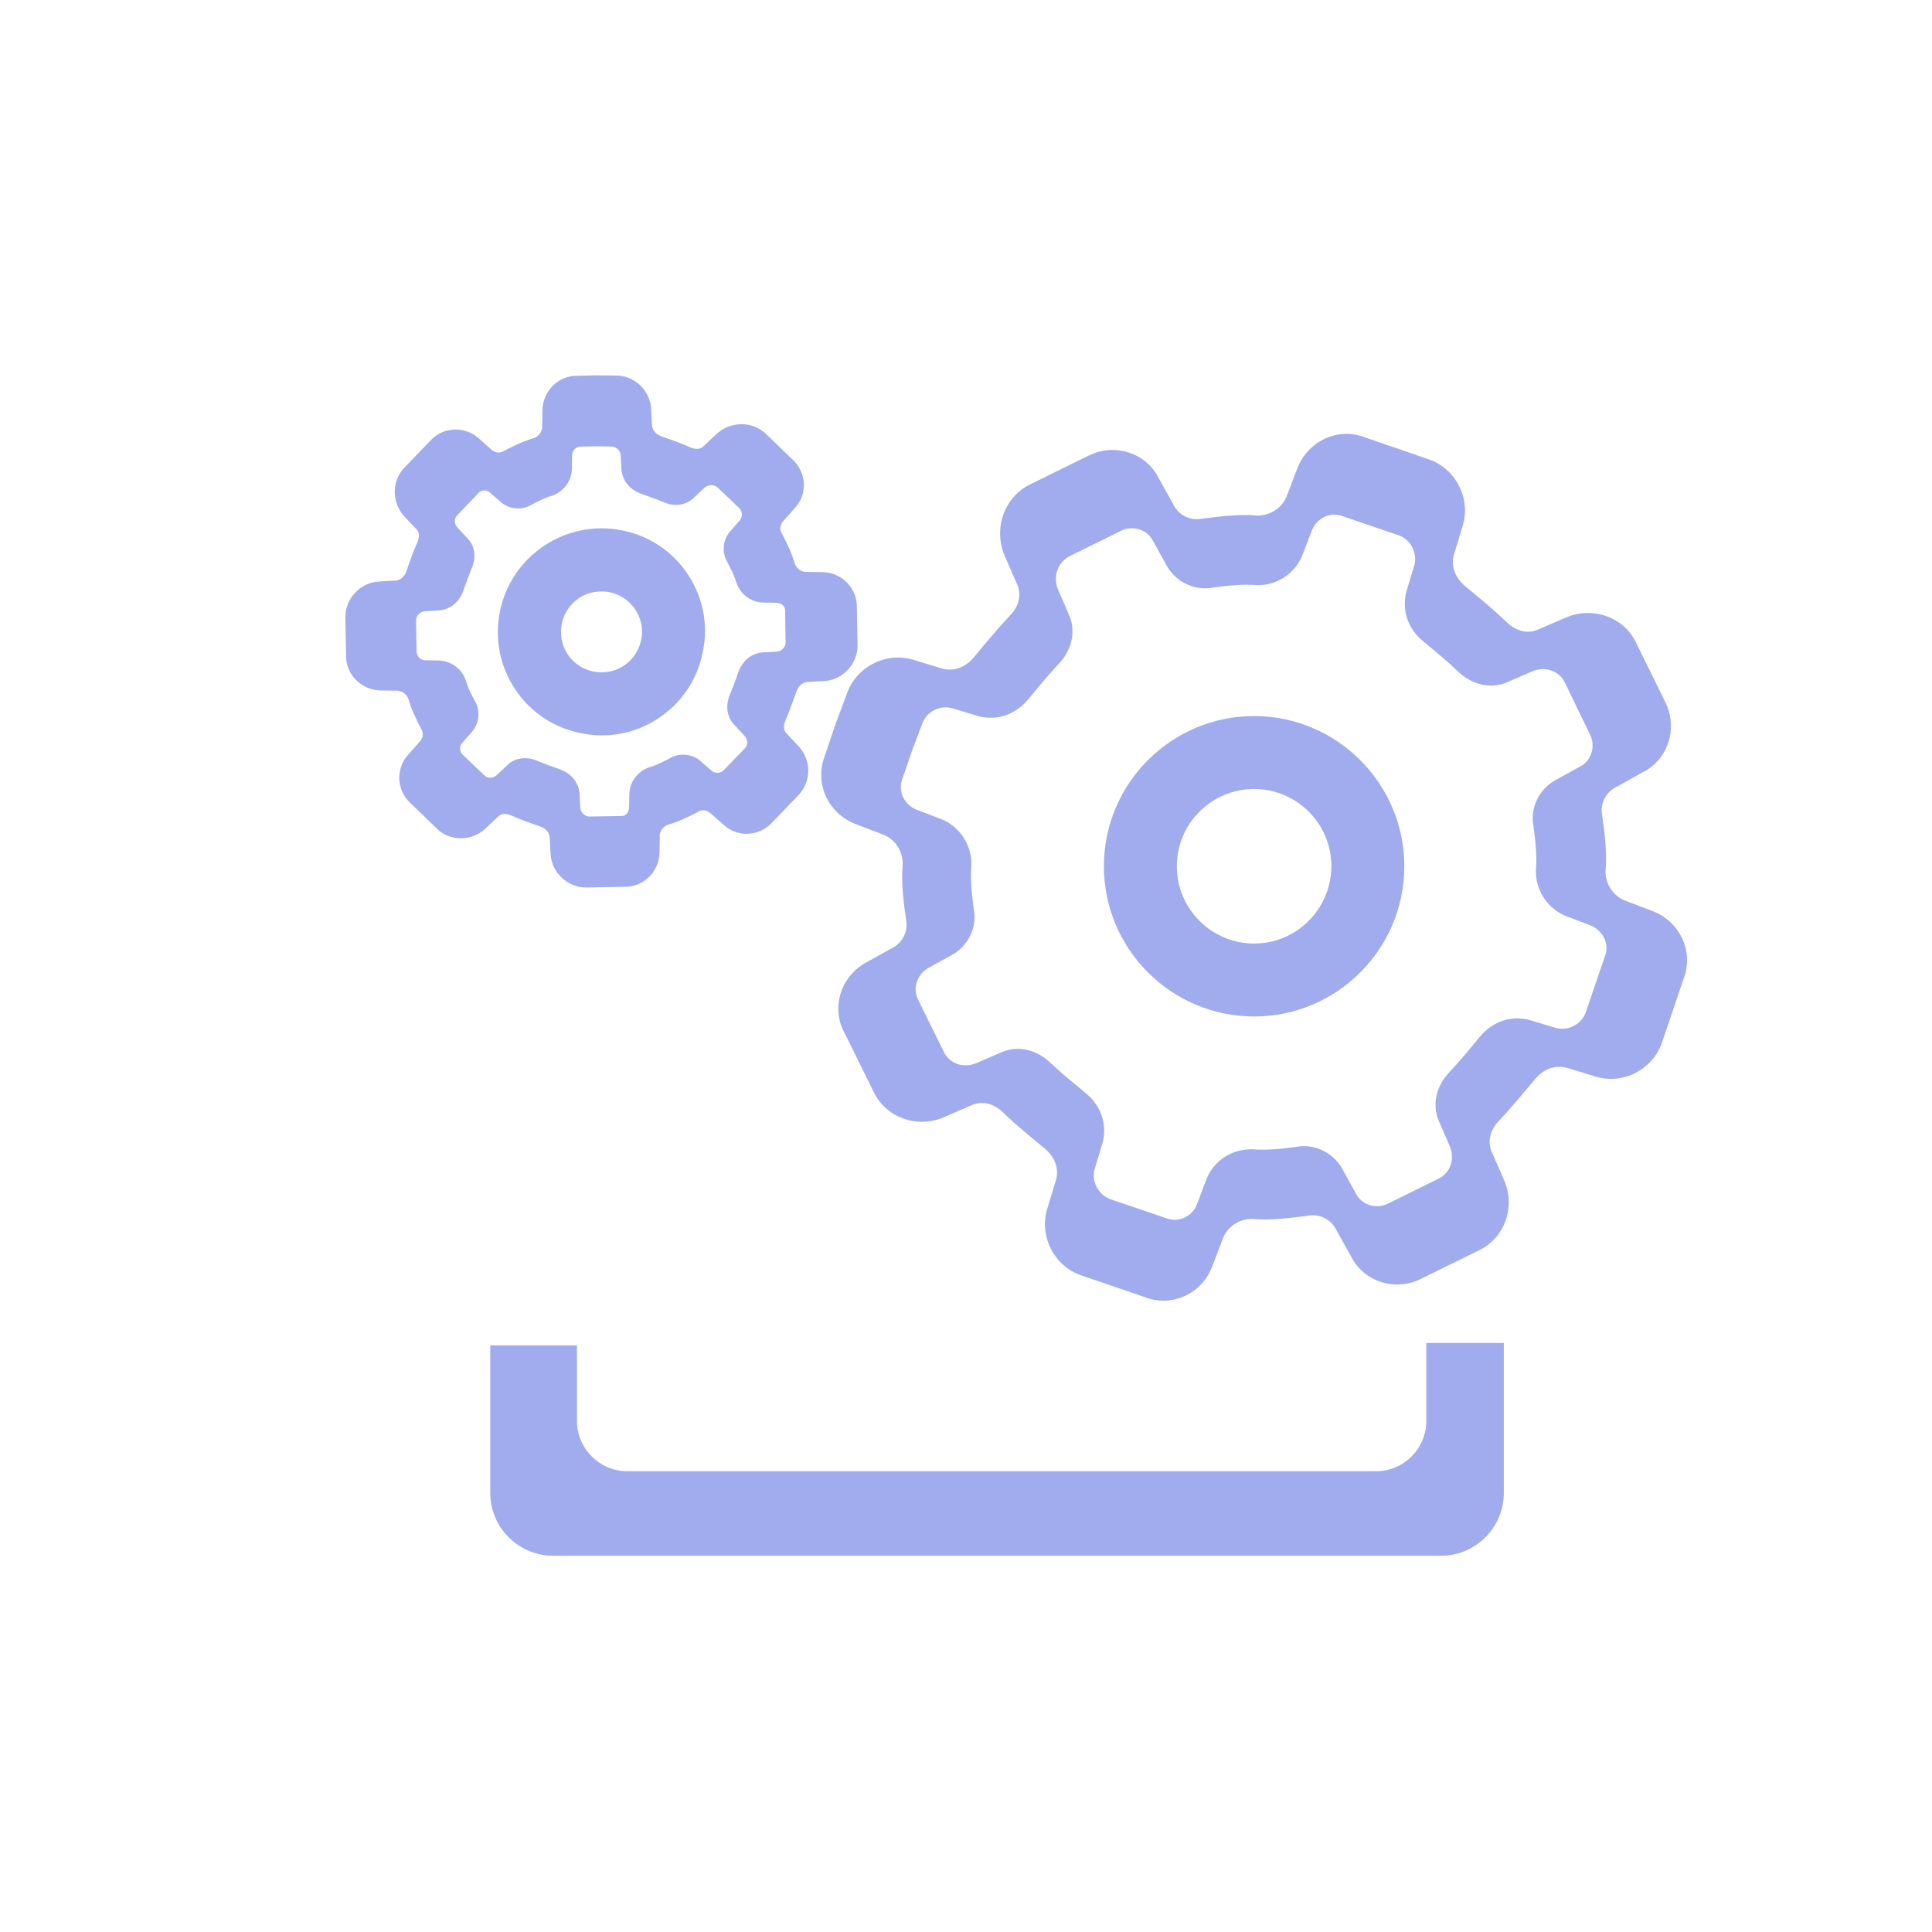 <?xml version="1.0" encoding="utf-8"?>
<!-- Generator: Adobe Illustrator 22.0.0, SVG Export Plug-In . SVG Version: 6.00 Build 0)  -->
<svg version="1.1" id="图层_1" xmlns="http://www.w3.org/2000/svg" xmlns:xlink="http://www.w3.org/1999/xlink" x="0px" y="0px"
	 viewBox="0 0 800 800" style="enable-background:new 0 0 800 800;" xml:space="preserve">
<style type="text/css">
	.st0{fill:#A1ACEE;}
</style>
<path class="st0" d="M590.6,556.1v32.3c0,11.4-9.3,20.8-20.8,20.8H259.7c-11.4,0-20.8-9.4-20.8-20.8v-31.3H203v61.1
	c0,14.3,11.7,26,26,26h367.7c14.3,0,26-11.7,26-26v-62.1H590.6z"/>
<path class="st0" d="M648.9,255.5l-11.6,5c-4.3,2.1-9.3,1.1-13.3-2.8c-5.5-5.2-11.3-10.1-17.1-14.8c-4.4-3.6-6.3-8.6-4.8-13.4
	l3.7-12.2c3.2-11.2-3.2-23.4-14.2-27.1l-26.4-9.1c-10.9-4.3-23.5,1.3-28,12.8l-4.5,11.8c-1.9,4.6-6.6,7.7-11.8,7.8
	c-7.9-0.7-15.7,0.3-23.3,1.3c-4.8,0.9-9.7-1.5-11.9-6.2l-5.9-10.6c-5.2-10.5-18.2-14.7-28.9-9.4l-24.4,12
	c-10.6,5.2-15.2,18.1-10.6,29.3l5.1,11.7c2.1,4.3,1.1,9.3-2.8,13.3c-5.1,5.4-10,11.3-14.8,17.1c-3.6,4.4-8.5,6.2-13.4,4.8l-12.2-3.7
	c-11.2-3.2-23.3,3.1-27.1,14.1l-4.8,12.8l-4.4,13.1c-2.1,5.4-1.9,11.3,0.5,16.7c2.4,5.2,6.8,9.3,12.2,11.4l11.8,4.5
	c4.6,1.9,7.7,6.6,7.8,11.8c-0.7,7.9,0.3,15.8,1.4,23.4c0.9,4.8-1.5,9.7-6.2,11.9l-11,6.1c-10.3,6.1-13.9,19.1-8.1,29.2l12,24.3
	c5.1,10.3,17.6,14.9,28.5,10.4l11.6-5c4.3-2.1,9.3-1.1,13.3,2.8c5.3,5.2,11.3,10,17.1,14.8c4.4,3.6,6.3,8.6,4.8,13.4l-3.7,12.2
	c-3.2,11.2,3.2,23.4,14.2,27.1l26.3,9c5.4,2.1,11.3,2,16.7-0.5c5.2-2.4,9.2-6.7,11.3-12.3l4.5-11.8c1.9-4.6,6.6-7.7,11.8-7.8
	c7.9,0.7,15.7-0.3,23.3-1.3c4.8-0.9,9.7,1.5,11.9,6.2l5.9,10.6c5.2,10.5,18.2,14.7,28.9,9.4l24.4-12c10.3-5.1,14.8-17.5,10.3-28.5
	l-5.1-11.7c-2.1-4.3-1.1-9.3,2.8-13.3c5.1-5.4,10-11.4,14.8-17.1c3.6-4.4,8.5-6.2,13.4-4.8l12.2,3.7c11.2,3.2,23.3-3.1,27.1-14.2
	l8.9-26.3c2.1-5.4,2-11.3-0.5-16.7c-2.4-5.2-6.8-9.3-12.2-11.4l-11.8-4.5c-4.6-1.9-7.7-6.6-7.8-11.8c0.7-7.9-0.3-15.7-1.4-23.4
	c-0.9-4.8,1.5-9.7,6.2-11.9l10.6-5.9c10.5-5.2,14.7-18.2,9.4-29l-12.3-25C672.3,255.6,659.8,251.1,648.9,255.5z M658.4,304.2
	c2.4,4.8,0.6,10.9-4.3,13.3l-9.2,5.1c-7.4,3.6-11.5,11.8-9.9,19.6c0.8,6,1.5,12.2,1,18.2l0,0.4c-0.1,8,4.9,15.5,12.4,18.5l10.2,3.9
	c2.5,1,4.5,2.9,5.7,5.3c1.1,2.3,1.2,5,0.2,7.6l-7.8,22.9c-1.7,5.1-7.4,8.1-12.6,6.6l-10.6-3.2c-7.7-2.1-15.5,0.5-20.9,7.1
	c-4,4.8-8.1,9.9-12.3,14.3c-6,6.2-7.5,14.4-4.1,21.3l4.2,9.7c2.1,5.2,0.1,10.9-4.6,13.2l-21.1,10.4c-4.8,2.4-10.9,0.6-13.3-4.3
	l-5.1-9.2c-3.6-7.4-11.8-11.5-19.6-10c-6,0.8-12.2,1.5-18.2,1l-0.4,0c-3.1,0-6.2,0.7-8.9,2c-4.3,2.1-7.8,5.7-9.6,10.3l-3.9,10.3
	c-1,2.6-2.8,4.6-5.3,5.7c-2.3,1.1-5,1.2-7.6,0.2l-22.9-7.8c-5.1-1.8-8.1-7.4-6.6-12.6l3.2-10.6c2.1-7.7-0.5-15.6-7.1-20.9
	c-4.8-4-9.9-8.1-14.3-12.3c-6.2-6-14.4-7.5-21.3-4.1l0,0l-9.7,4.2c-5.2,2.1-10.9,0.1-13.2-4.6l-10.4-21.1l-0.1-0.3
	c-3-5.1-0.3-10.9,3.7-13.3l9.2-5.1c7.4-3.6,11.5-11.8,9.9-19.6c-0.8-5.9-1.5-12.2-1-18.2l0-0.4c0.1-8-4.9-15.5-12.4-18.5l-10.2-3.9
	c-2.6-1-4.5-2.9-5.7-5.3c-1.1-2.3-1.2-5-0.2-7.6l3.9-11.4l4.2-11.1c1.7-5.2,7.4-8.1,12.6-6.6l10.6,3.2c7.7,2.1,15.5-0.5,20.9-7.1
	c4-4.8,8.1-9.9,12.3-14.3c6-6.2,7.5-14.4,4.1-21.3l-4.2-9.7c-2.2-5.4-0.1-11.4,5-13.9l21.1-10.4c4.8-2.4,10.9-0.6,13.3,4.3l5.1,9.2
	c3.6,7.4,11.8,11.5,19.6,10c5.9-0.8,12.2-1.5,18.2-1l0.4,0c8,0.1,15.5-4.9,18.5-12.4l3.9-10.2c2.1-5.3,7.8-8,12.9-5.9l22.9,7.8
	c5.1,1.7,8.1,7.4,6.6,12.6l-3.2,10.6c-2.1,7.7,0.5,15.6,7.1,20.9c4.8,4,9.7,8,14.2,12.3c6.2,6,14.4,7.5,21.3,4.1l0,0l9.7-4.2
	c5.2-2.1,10.9-0.1,13.2,4.6L658.4,304.2L658.4,304.2z"/>
<path class="st0" d="M519.3,296.5c-34.3,0-62.2,27.9-62.2,62.2s27.9,62.2,62.2,62.2s62.2-27.9,62.2-62.2
	C581.5,324.5,553.6,296.5,519.3,296.5z M519.3,390.7c-17.6,0-32-14.3-32-32c0-17.6,14.3-32,32-32c17.6,0,32,14.3,32,32
	C551.2,376.4,536.9,390.7,519.3,390.7z"/>
<path class="st0" d="M330.8,309.1l-5-5.3c-1.9-1.8-1-4.3-0.6-5.4c1.7-4,3.2-8.2,4.6-12.1c0.5-1.3,1.7-3.6,4.4-3.9l7.2-0.4
	c7.7-0.5,13.8-7.2,13.7-14.9l-0.3-15.6c0.1-3.9-1.4-7.5-4.1-10.3c-2.7-2.7-6.2-4.2-10.1-4.3l-7-0.1c-2-0.1-3.8-1.5-4.5-3.4
	c-1.3-4.5-3.3-8.6-5.4-12.6c-1-1.6-0.7-3.6,0.8-5.2l4.5-5.1c5.4-5.6,5.1-14.7-0.7-20.1l-11.1-10.7c-5.6-5.4-14.6-5.4-20.5,0l-5.3,5
	c-1.8,1.9-4.3,1-5.4,0.6c-3.9-1.8-8.2-3.2-12.1-4.6c-1.3-0.5-3.6-1.7-3.9-4.4l-0.4-7.2c-0.5-7.7-7.2-13.8-14.8-13.6l-7.9-0.1
	l-7.7,0.2c-7.8-0.2-14.4,6.1-14.6,14.3l-0.1,7c-0.1,2-1.5,3.8-3.4,4.5c-4.5,1.3-8.6,3.3-12.6,5.4c-1.6,1-3.7,0.7-5.2-0.8l-5.4-4.8
	c-6-5-14.9-4.3-19.9,1.5l-10.6,11c-5.2,5.4-5.3,14.2-0.1,20l5,5.3c1.9,1.8,1,4.3,0.6,5.4c-1.8,3.9-3.2,8-4.6,12.1
	c-0.5,1.3-1.7,3.6-4.4,3.9l-7.2,0.4c-7.7,0.5-13.8,7.2-13.7,14.9l0.3,15.6c-0.2,7.8,6.1,14.4,14.3,14.6l7,0.1c2,0.1,3.8,1.5,4.5,3.4
	c1.3,4.5,3.3,8.6,5.4,12.6c1,1.6,0.7,3.7-0.8,5.2l-4.5,5.1c-2.6,2.7-3.9,6.3-3.9,10.1c0.2,3.8,1.7,7.4,4.5,10l11.1,10.7
	c0.7,0.7,1.4,1.3,2.2,1.8c5.4,3.4,12.7,2.9,17.8-1.7l5.3-5c1.8-1.9,4.3-1,5.4-0.6c3.9,1.8,8.1,3.3,12.1,4.6c1.3,0.5,3.6,1.7,3.9,4.4
	l0.4,7.2c0.5,7.7,7.2,13.8,14.9,13.7l15.6-0.3c3.9,0.1,7.5-1.4,10.3-4.1c2.7-2.7,4.2-6.2,4.3-10.1l0.1-7c0.1-2,1.5-3.8,3.4-4.5
	c4.5-1.3,8.6-3.3,12.6-5.4c1.6-1,3.6-0.7,5.2,0.8l5.1,4.5c5.6,5.4,14.7,5.1,20.1-0.7l11-11.4C336,323.6,336,314.8,330.8,309.1z
	 M308.4,309.9l-8.7,9c-1.4,1.4-3.6,1.5-5.1,0.2l-4-3.5c-3.6-3.5-9.2-4.1-13.3-1.6c-2.7,1.4-5.5,2.9-8.4,3.7l-0.3,0.1
	c-4.6,1.7-7.9,6-8,10.9l-0.1,5.7c-0.1,1-0.4,2-1.1,2.6c-0.4,0.5-1.2,1-2.6,0.9l-12.6,0.2c-1.9,0.1-3.7-1.6-3.9-3.4l-0.3-5.8
	c-0.3-4.8-3.4-8.7-8.3-10.4c-3.2-1.1-6.2-2.2-9.1-3.4c-4.7-2.1-9.8-1.3-12.9,2.1l-4.1,3.8c-1.5,1.4-3.7,1.4-5.1,0l-8.9-8.5
	c-0.7-0.7-1.1-1.6-1.1-2.5s0.3-1.7,1-2.5l3.5-4c3.5-3.6,4.1-9.2,1.6-13.3c-1.4-2.7-2.9-5.5-3.7-8.4l-0.1-0.3
	c-0.9-2.6-2.7-4.7-4.9-6.1c-1.8-1.1-3.8-1.8-6-1.9l-5.7-0.1c-2.1,0-3.7-1.6-3.7-3.8l-0.2-12.6c-0.1-1.9,1.6-3.7,3.4-3.9l5.8-0.3
	c4.8-0.3,8.7-3.4,10.4-8.3c1.1-3.2,2.2-6.2,3.4-9.1c2.1-4.7,1.3-9.8-2.1-12.9l-3.8-4.1c-1.4-1.5-1.4-3.7-0.1-5l8.5-8.9l0.2-0.3
	c1.3-1.5,3.6-1.4,4.8-0.3l4,3.5c3.6,3.5,9.2,4.1,13.3,1.6c2.7-1.4,5.5-2.9,8.4-3.7l0.3-0.1c4.6-1.7,7.8-5.9,8-10.9l0.1-5.7
	c0-2.1,1.6-3.7,3.8-3.7l6.2-0.1l6.2,0.1c1.9-0.1,3.7,1.6,3.9,3.4l0.3,5.8c0.3,4.8,3.4,8.7,8.3,10.4c3.1,1.1,6.2,2.2,9.1,3.4
	c4.7,2.1,9.8,1.3,12.9-2.1l4.1-3.8c1.6-1.4,4-1.5,5.5-0.1l8.9,8.5c1.4,1.4,1.5,3.6,0.2,5.1l-3.5,4c-3.5,3.6-4.1,9.2-1.6,13.3
	c1.4,2.7,2.9,5.5,3.7,8.4l0.1,0.3c1.7,4.6,6,7.9,10.9,8l5.7,0.1c1,0.1,2,0.4,2.6,1.1c0.5,0.4,1,1.2,0.9,2.6l0.2,12.6
	c0.1,1.9-1.6,3.7-3.4,3.9l-5.8,0.3c-4.8,0.3-8.7,3.4-10.4,8.3c-1.1,3.1-2.2,6.2-3.4,9.1c-2.1,4.7-1.3,9.8,2.1,13l3.8,4.1
	C309.8,306.3,309.8,308.5,308.4,309.9z"/>
<path class="st0" d="M284.8,237.8c-6.3-9.5-16-16-27.3-18.2c-23.2-4.6-45.8,10.4-50.5,33.6l0,0c-2.3,11.3,0,22.7,6.3,32.2
	s16,16,27.3,18.2c2.9,0.6,5.7,0.9,8.6,0.9c8.4,0,16.5-2.4,23.6-7.2c9.5-6.3,16-16,18.2-27.3C293.4,258.8,291.1,247.3,284.8,237.8z
	 M265.5,264.9c-0.9,4.4-3.4,8.2-7.1,10.7c-3.7,2.5-8.2,3.3-12.6,2.5c-4.4-0.9-8.2-3.4-10.7-7.1s-3.3-8.2-2.5-12.6l0,0
	c0.9-4.4,3.4-8.2,7.1-10.7c3.7-2.5,8.2-3.3,12.6-2.5c4.4,0.9,8.2,3.4,10.7,7.1C265.5,256,266.4,260.5,265.5,264.9z"/>
</svg>
